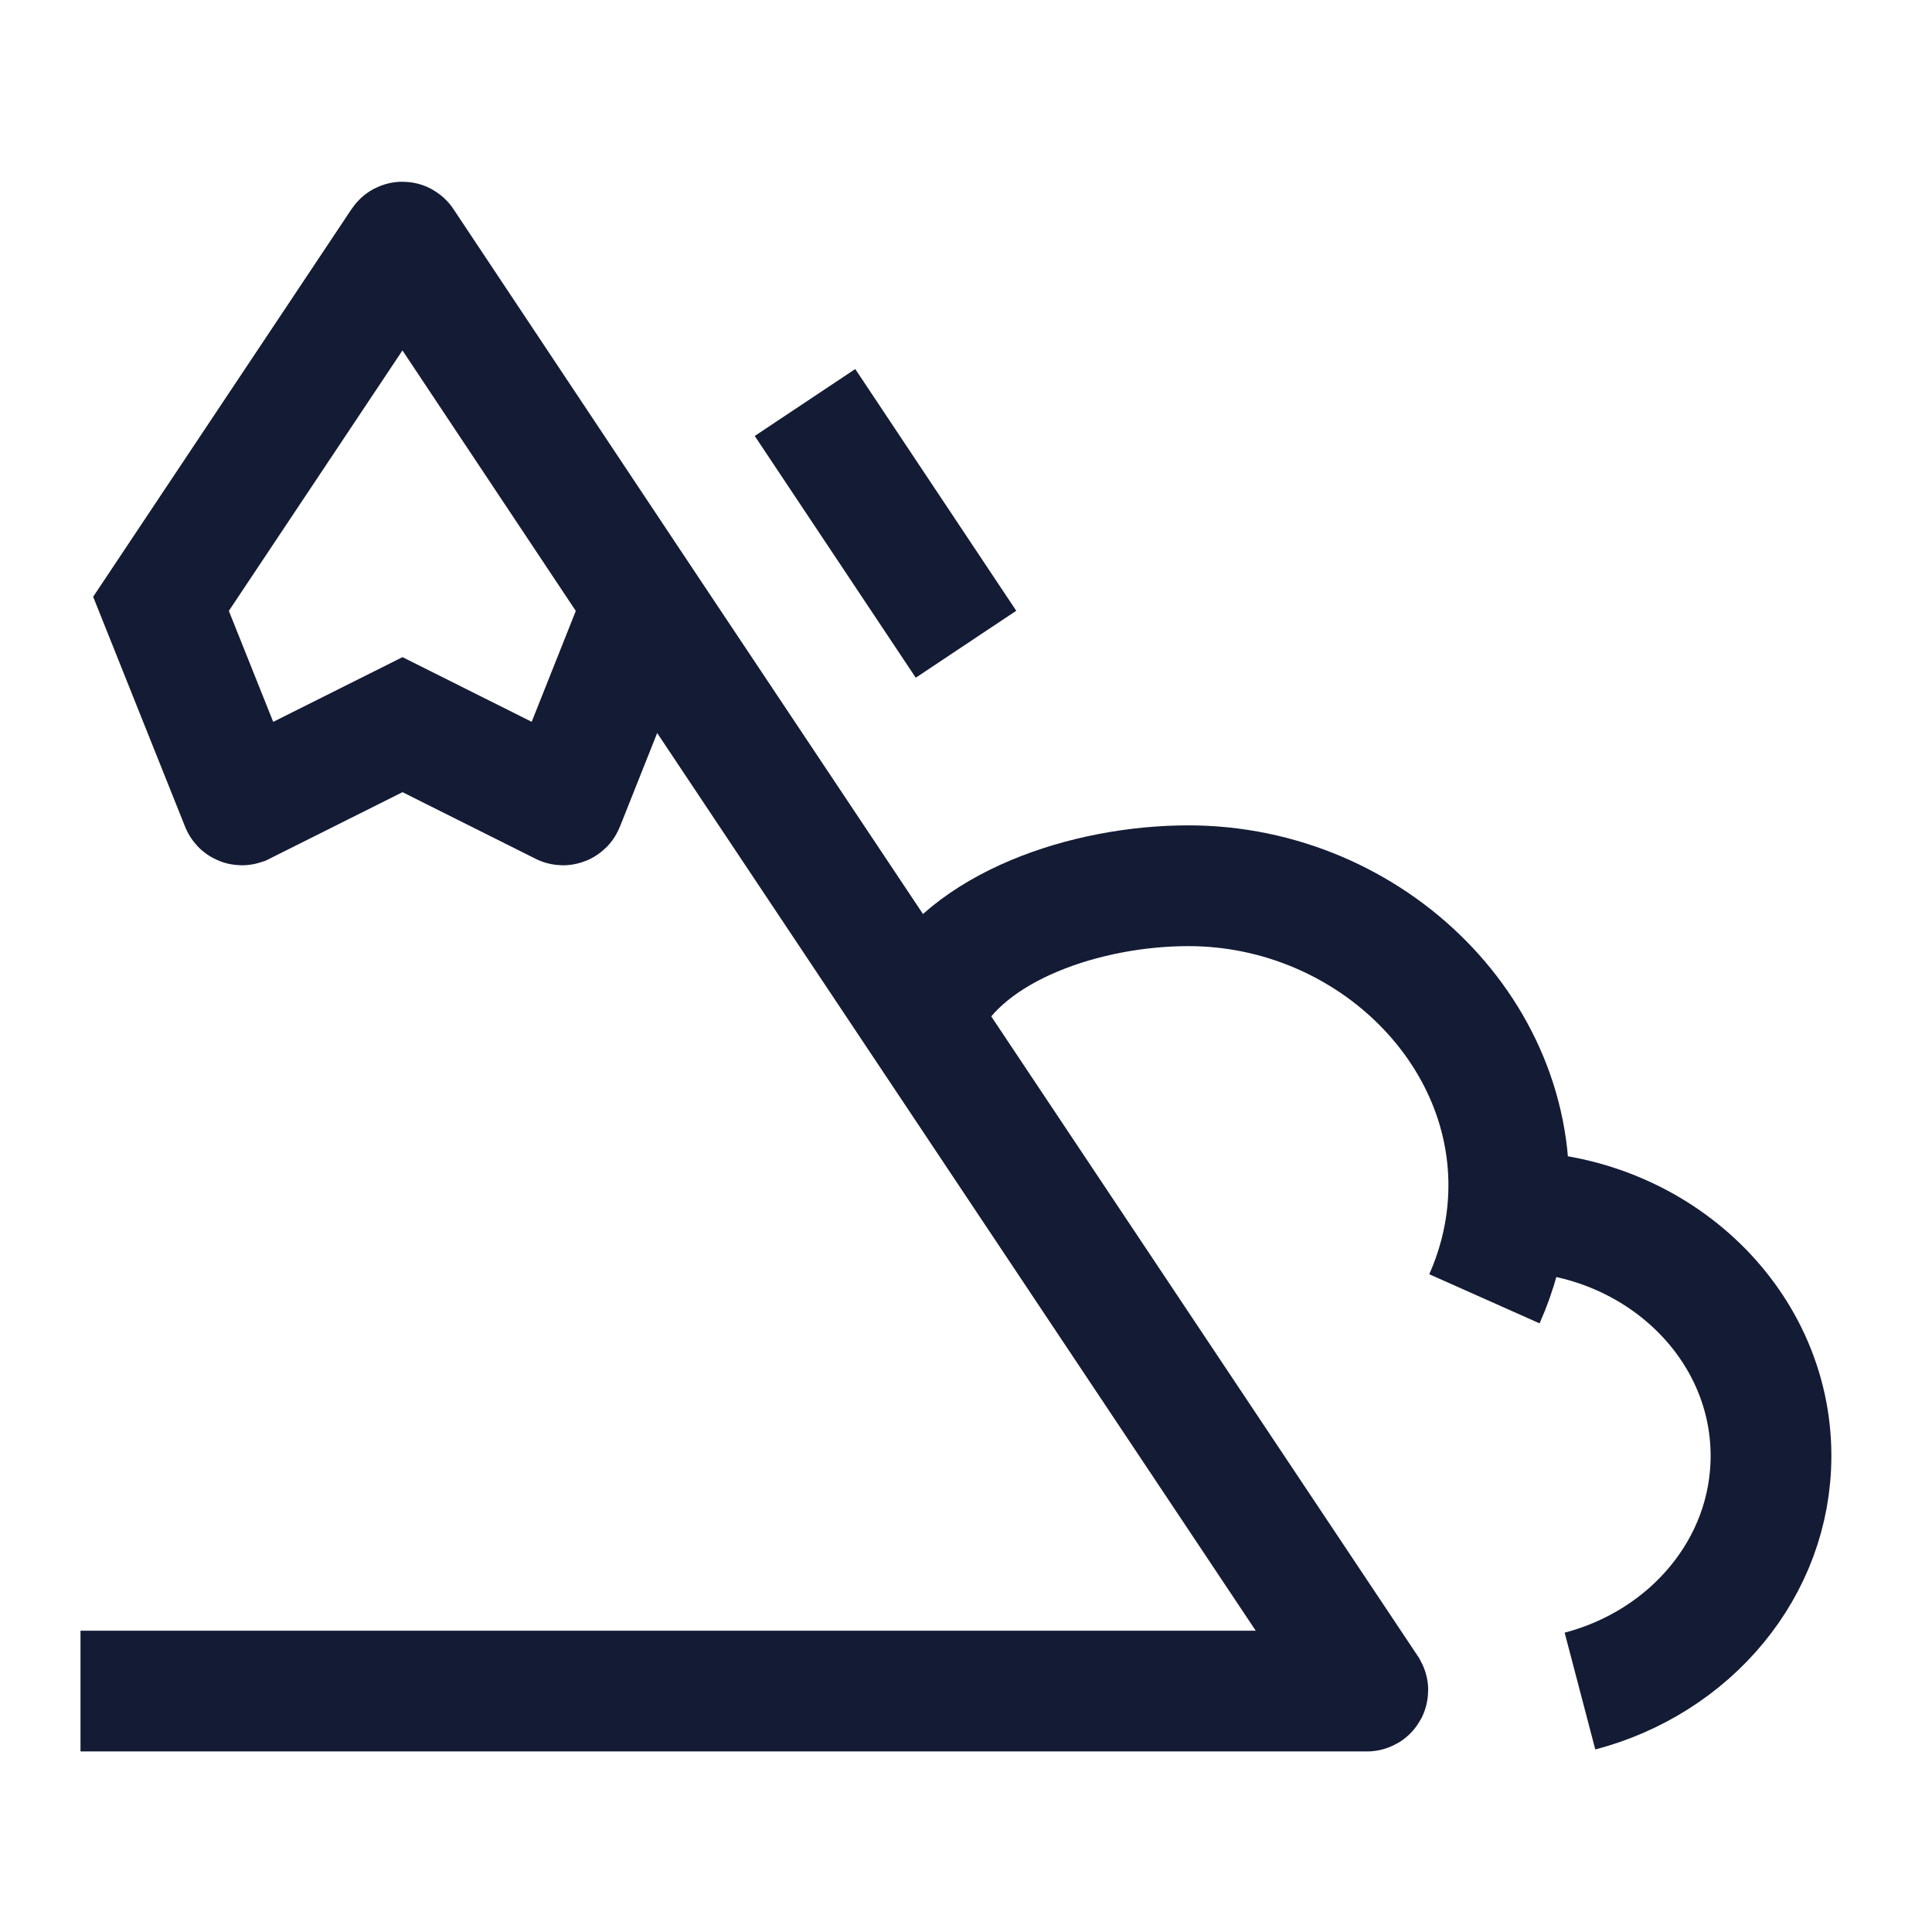 <svg width="24" height="24" viewBox="0 0 24 24" fill="none" xmlns="http://www.w3.org/2000/svg">
<path d="M10 5L12 8.003" stroke="#141B34" stroke-width="1.5"/>
<path d="M18.727 15.05C18.69 15.431 18.591 15.795 18.44 16.134M18.727 15.05C18.936 12.885 17.042 11.003 14.762 11.003C13.5 11.003 12 11.503 11.5 12.504M18.727 15.05C20.529 15.042 22 16.404 22 18.085C22 19.476 20.996 20.648 19.627 21.007" stroke="#141B34" stroke-width="1.5" stroke-linejoin="round"/>
<path d="M1 21.007H16.981C16.989 21.007 16.994 20.998 16.99 20.991L7.995 7.501M7.995 7.501L5.008 3.012C5.004 3.006 4.996 3.006 4.992 3.012L2 7.501L2.996 9.992C2.998 9.998 3.004 10 3.01 9.998L5 9.002L6.99 9.998C6.995 10 7.002 9.998 7.004 9.992L7.995 7.501Z" stroke="#141B34" stroke-width="1.5"/>
</svg>
